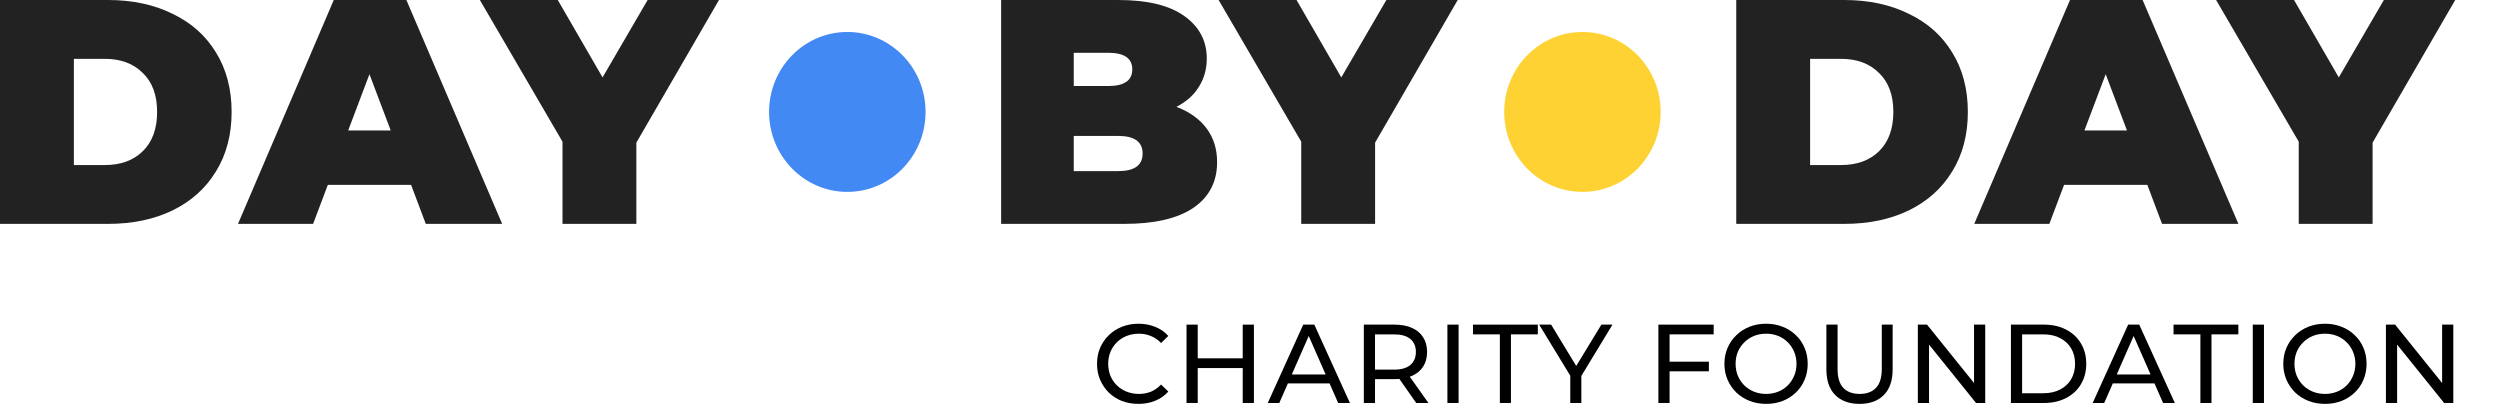 <svg width="201" height="33" viewBox="0 0 201 33" fill="none" xmlns="http://www.w3.org/2000/svg">
<path d="M0 0H8.682C10.645 0 12.372 0.369 13.866 1.106C15.375 1.826 16.541 2.863 17.363 4.217C18.202 5.571 18.622 7.166 18.622 9C18.622 10.834 18.202 12.429 17.363 13.783C16.541 15.137 15.375 16.183 13.866 16.92C12.372 17.64 10.645 18 8.682 18H0V0ZM8.43 13.269C9.705 13.269 10.72 12.9 11.475 12.163C12.247 11.409 12.632 10.354 12.632 9C12.632 7.646 12.247 6.6 11.475 5.863C10.72 5.109 9.705 4.731 8.43 4.731H5.939V13.269H8.43Z" fill="#222222"/>
<path d="M33.051 14.863H26.357L25.174 18H19.135L26.835 0H32.673L40.374 18H34.233L33.051 14.863ZM31.415 10.491L29.704 5.966L27.993 10.491H31.415Z" fill="#222222"/>
<path d="M51.163 11.469V18H45.224V11.391L38.58 0H44.846L48.445 6.223L52.069 0H57.806L51.163 11.469Z" fill="#222222"/>
<path d="M139.594 0H148.276C150.238 0 151.966 0.369 153.459 1.106C154.969 1.826 156.135 2.863 156.957 4.217C157.796 5.571 158.215 7.166 158.215 9C158.215 10.834 157.796 12.429 156.957 13.783C156.135 15.137 154.969 16.183 153.459 16.92C151.966 17.64 150.238 18 148.276 18H139.594V0ZM148.024 13.269C149.299 13.269 150.314 12.9 151.069 12.163C151.841 11.409 152.226 10.354 152.226 9C152.226 7.646 151.841 6.6 151.069 5.863C150.314 5.109 149.299 4.731 148.024 4.731H145.533V13.269H148.024Z" fill="#222222"/>
<path d="M172.645 14.863H165.951L164.768 18H158.729L166.429 0H172.267L179.968 18H173.828L172.645 14.863ZM171.009 10.491L169.298 5.966L167.587 10.491H171.009Z" fill="#222222"/>
<path d="M190.757 11.469V18H184.818V11.391L178.174 0H184.44L188.039 6.223L191.662 0H197.4L190.757 11.469Z" fill="#222222"/>
<path d="M94.584 8.589C95.624 8.983 96.429 9.557 97 10.311C97.57 11.066 97.855 11.974 97.855 13.037C97.855 14.614 97.218 15.84 95.943 16.714C94.668 17.571 92.822 18 90.407 18H80.492V0H89.903C92.252 0 94.022 0.429 95.213 1.286C96.421 2.143 97.025 3.283 97.025 4.706C97.025 5.546 96.815 6.3 96.396 6.969C95.993 7.637 95.389 8.177 94.584 8.589ZM86.33 4.243V6.917H89.098C90.39 6.917 91.036 6.471 91.036 5.58C91.036 4.689 90.39 4.243 89.098 4.243H86.33ZM89.903 13.757C91.212 13.757 91.866 13.286 91.866 12.343C91.866 11.4 91.212 10.929 89.903 10.929H86.33V13.757H89.903Z" fill="#222222"/>
<path d="M110.558 11.469V18H104.619V11.391L97.976 0H104.242L107.84 6.223L111.464 0H117.201L110.558 11.469Z" fill="#222222"/>
<path d="M74.416 9C74.416 12.55 71.6 15.428 68.125 15.428C64.651 15.428 61.834 12.55 61.834 9C61.834 5.449 64.651 2.571 68.125 2.571C71.6 2.571 74.416 5.449 74.416 9Z" fill="#4289F4"/>
<path d="M133.519 9C133.519 12.55 130.702 15.428 127.228 15.428C123.753 15.428 120.937 12.55 120.937 9C120.937 5.449 123.753 2.571 127.228 2.571C130.702 2.571 133.519 5.449 133.519 9Z" fill="#FFD233"/>
<path d="M91.53 32.472C91.05 32.472 90.606 32.394 90.198 32.238C89.796 32.076 89.445 31.851 89.145 31.563C88.851 31.269 88.62 30.927 88.452 30.537C88.284 30.147 88.2 29.718 88.2 29.25C88.2 28.782 88.284 28.353 88.452 27.963C88.62 27.573 88.854 27.234 89.154 26.946C89.454 26.652 89.805 26.427 90.207 26.271C90.615 26.109 91.059 26.028 91.539 26.028C92.025 26.028 92.472 26.112 92.88 26.28C93.294 26.442 93.645 26.685 93.933 27.009L93.348 27.576C93.108 27.324 92.838 27.138 92.538 27.018C92.238 26.892 91.917 26.829 91.575 26.829C91.221 26.829 90.891 26.889 90.585 27.009C90.285 27.129 90.024 27.297 89.802 27.513C89.58 27.729 89.406 27.987 89.28 28.287C89.16 28.581 89.1 28.902 89.1 29.25C89.1 29.598 89.16 29.922 89.28 30.222C89.406 30.516 89.58 30.771 89.802 30.987C90.024 31.203 90.285 31.371 90.585 31.491C90.891 31.611 91.221 31.671 91.575 31.671C91.917 31.671 92.238 31.611 92.538 31.491C92.838 31.365 93.108 31.173 93.348 30.915L93.933 31.482C93.645 31.806 93.294 32.052 92.88 32.22C92.472 32.388 92.022 32.472 91.53 32.472Z" fill="black"/>
<path d="M99.915 26.1H100.815V32.4H99.915V26.1ZM96.297 32.4H95.397V26.1H96.297V32.4ZM99.996 29.592H96.207V28.809H99.996V29.592Z" fill="black"/>
<path d="M101.927 32.4L104.78 26.1H105.671L108.533 32.4H107.588L105.041 26.604H105.401L102.854 32.4H101.927ZM103.142 30.825L103.385 30.105H106.931L107.192 30.825H103.142Z" fill="black"/>
<path d="M109.652 32.4V26.1H112.109C112.661 26.1 113.132 26.187 113.522 26.361C113.912 26.535 114.212 26.787 114.422 27.117C114.632 27.447 114.737 27.84 114.737 28.296C114.737 28.752 114.632 29.145 114.422 29.475C114.212 29.799 113.912 30.048 113.522 30.222C113.132 30.396 112.661 30.483 112.109 30.483H110.147L110.552 30.069V32.4H109.652ZM113.864 32.4L112.262 30.114H113.225L114.845 32.4H113.864ZM110.552 30.159L110.147 29.718H112.082C112.658 29.718 113.093 29.595 113.387 29.349C113.687 29.097 113.837 28.746 113.837 28.296C113.837 27.846 113.687 27.498 113.387 27.252C113.093 27.006 112.658 26.883 112.082 26.883H110.147L110.552 26.433V30.159Z" fill="black"/>
<path d="M116.371 32.4V26.1H117.271V32.4H116.371Z" fill="black"/>
<path d="M120.589 32.4V26.883H118.429V26.1H123.64V26.883H121.48V32.4H120.589Z" fill="black"/>
<path d="M126.25 32.4V29.988L126.457 30.546L123.748 26.1H124.711L126.988 29.853H126.466L128.752 26.1H129.643L126.943 30.546L127.141 29.988V32.4H126.25Z" fill="black"/>
<path d="M134.144 29.079H137.393V29.853H134.144V29.079ZM134.234 32.4H133.334V26.1H137.78V26.883H134.234V32.4Z" fill="black"/>
<path d="M142 32.472C141.52 32.472 141.073 32.391 140.659 32.229C140.251 32.067 139.897 31.842 139.597 31.554C139.297 31.26 139.063 30.918 138.895 30.528C138.727 30.138 138.643 29.712 138.643 29.25C138.643 28.788 138.727 28.362 138.895 27.972C139.063 27.582 139.297 27.243 139.597 26.955C139.897 26.661 140.251 26.433 140.659 26.271C141.067 26.109 141.514 26.028 142 26.028C142.48 26.028 142.921 26.109 143.323 26.271C143.731 26.427 144.085 26.652 144.385 26.946C144.691 27.234 144.925 27.573 145.087 27.963C145.255 28.353 145.339 28.782 145.339 29.25C145.339 29.718 145.255 30.147 145.087 30.537C144.925 30.927 144.691 31.269 144.385 31.563C144.085 31.851 143.731 32.076 143.323 32.238C142.921 32.394 142.48 32.472 142 32.472ZM142 31.671C142.348 31.671 142.669 31.611 142.963 31.491C143.263 31.371 143.521 31.203 143.737 30.987C143.959 30.765 144.13 30.507 144.25 30.213C144.376 29.919 144.439 29.598 144.439 29.25C144.439 28.902 144.376 28.581 144.25 28.287C144.13 27.993 143.959 27.738 143.737 27.522C143.521 27.3 143.263 27.129 142.963 27.009C142.669 26.889 142.348 26.829 142 26.829C141.646 26.829 141.319 26.889 141.019 27.009C140.725 27.129 140.467 27.3 140.245 27.522C140.023 27.738 139.849 27.993 139.723 28.287C139.603 28.581 139.543 28.902 139.543 29.25C139.543 29.598 139.603 29.919 139.723 30.213C139.849 30.507 140.023 30.765 140.245 30.987C140.467 31.203 140.725 31.371 141.019 31.491C141.319 31.611 141.646 31.671 142 31.671Z" fill="black"/>
<path d="M149.505 32.472C148.677 32.472 148.026 32.235 147.552 31.761C147.078 31.287 146.841 30.594 146.841 29.682V26.1H147.741V29.646C147.741 30.348 147.894 30.861 148.2 31.185C148.512 31.509 148.95 31.671 149.514 31.671C150.084 31.671 150.522 31.509 150.828 31.185C151.14 30.861 151.296 30.348 151.296 29.646V26.1H152.169V29.682C152.169 30.594 151.932 31.287 151.458 31.761C150.99 32.235 150.339 32.472 149.505 32.472Z" fill="black"/>
<path d="M154.194 32.4V26.1H154.932L159.099 31.275H158.712V26.1H159.612V32.4H158.874L154.707 27.225H155.094V32.4H154.194Z" fill="black"/>
<path d="M161.678 32.4V26.1H164.333C165.005 26.1 165.596 26.232 166.106 26.496C166.622 26.76 167.021 27.129 167.303 27.603C167.591 28.077 167.735 28.626 167.735 29.25C167.735 29.874 167.591 30.423 167.303 30.897C167.021 31.371 166.622 31.74 166.106 32.004C165.596 32.268 165.005 32.4 164.333 32.4H161.678ZM162.578 31.617H164.279C164.801 31.617 165.251 31.518 165.629 31.32C166.013 31.122 166.31 30.846 166.52 30.492C166.73 30.132 166.835 29.718 166.835 29.25C166.835 28.776 166.73 28.362 166.52 28.008C166.31 27.654 166.013 27.378 165.629 27.18C165.251 26.982 164.801 26.883 164.279 26.883H162.578V31.617Z" fill="black"/>
<path d="M168.251 32.4L171.104 26.1H171.995L174.857 32.4H173.912L171.365 26.604H171.725L169.178 32.4H168.251ZM169.466 30.825L169.709 30.105H173.255L173.516 30.825H169.466Z" fill="black"/>
<path d="M176.912 32.4V26.883H174.752V26.1H179.963V26.883H177.803V32.4H176.912Z" fill="black"/>
<path d="M181.123 32.4V26.1H182.023V32.4H181.123Z" fill="black"/>
<path d="M186.933 32.472C186.453 32.472 186.006 32.391 185.592 32.229C185.184 32.067 184.83 31.842 184.53 31.554C184.23 31.26 183.996 30.918 183.828 30.528C183.66 30.138 183.576 29.712 183.576 29.25C183.576 28.788 183.66 28.362 183.828 27.972C183.996 27.582 184.23 27.243 184.53 26.955C184.83 26.661 185.184 26.433 185.592 26.271C186 26.109 186.447 26.028 186.933 26.028C187.413 26.028 187.854 26.109 188.256 26.271C188.664 26.427 189.018 26.652 189.318 26.946C189.624 27.234 189.858 27.573 190.02 27.963C190.188 28.353 190.272 28.782 190.272 29.25C190.272 29.718 190.188 30.147 190.02 30.537C189.858 30.927 189.624 31.269 189.318 31.563C189.018 31.851 188.664 32.076 188.256 32.238C187.854 32.394 187.413 32.472 186.933 32.472ZM186.933 31.671C187.281 31.671 187.602 31.611 187.896 31.491C188.196 31.371 188.454 31.203 188.67 30.987C188.892 30.765 189.063 30.507 189.183 30.213C189.309 29.919 189.372 29.598 189.372 29.25C189.372 28.902 189.309 28.581 189.183 28.287C189.063 27.993 188.892 27.738 188.67 27.522C188.454 27.3 188.196 27.129 187.896 27.009C187.602 26.889 187.281 26.829 186.933 26.829C186.579 26.829 186.252 26.889 185.952 27.009C185.658 27.129 185.4 27.3 185.178 27.522C184.956 27.738 184.782 27.993 184.656 28.287C184.536 28.581 184.476 28.902 184.476 29.25C184.476 29.598 184.536 29.919 184.656 30.213C184.782 30.507 184.956 30.765 185.178 30.987C185.4 31.203 185.658 31.371 185.952 31.491C186.252 31.611 186.579 31.671 186.933 31.671Z" fill="black"/>
<path d="M191.828 32.4V26.1H192.566L196.733 31.275H196.346V26.1H197.246V32.4H196.508L192.341 27.225H192.728V32.4H191.828Z" fill="black"/>
</svg>
